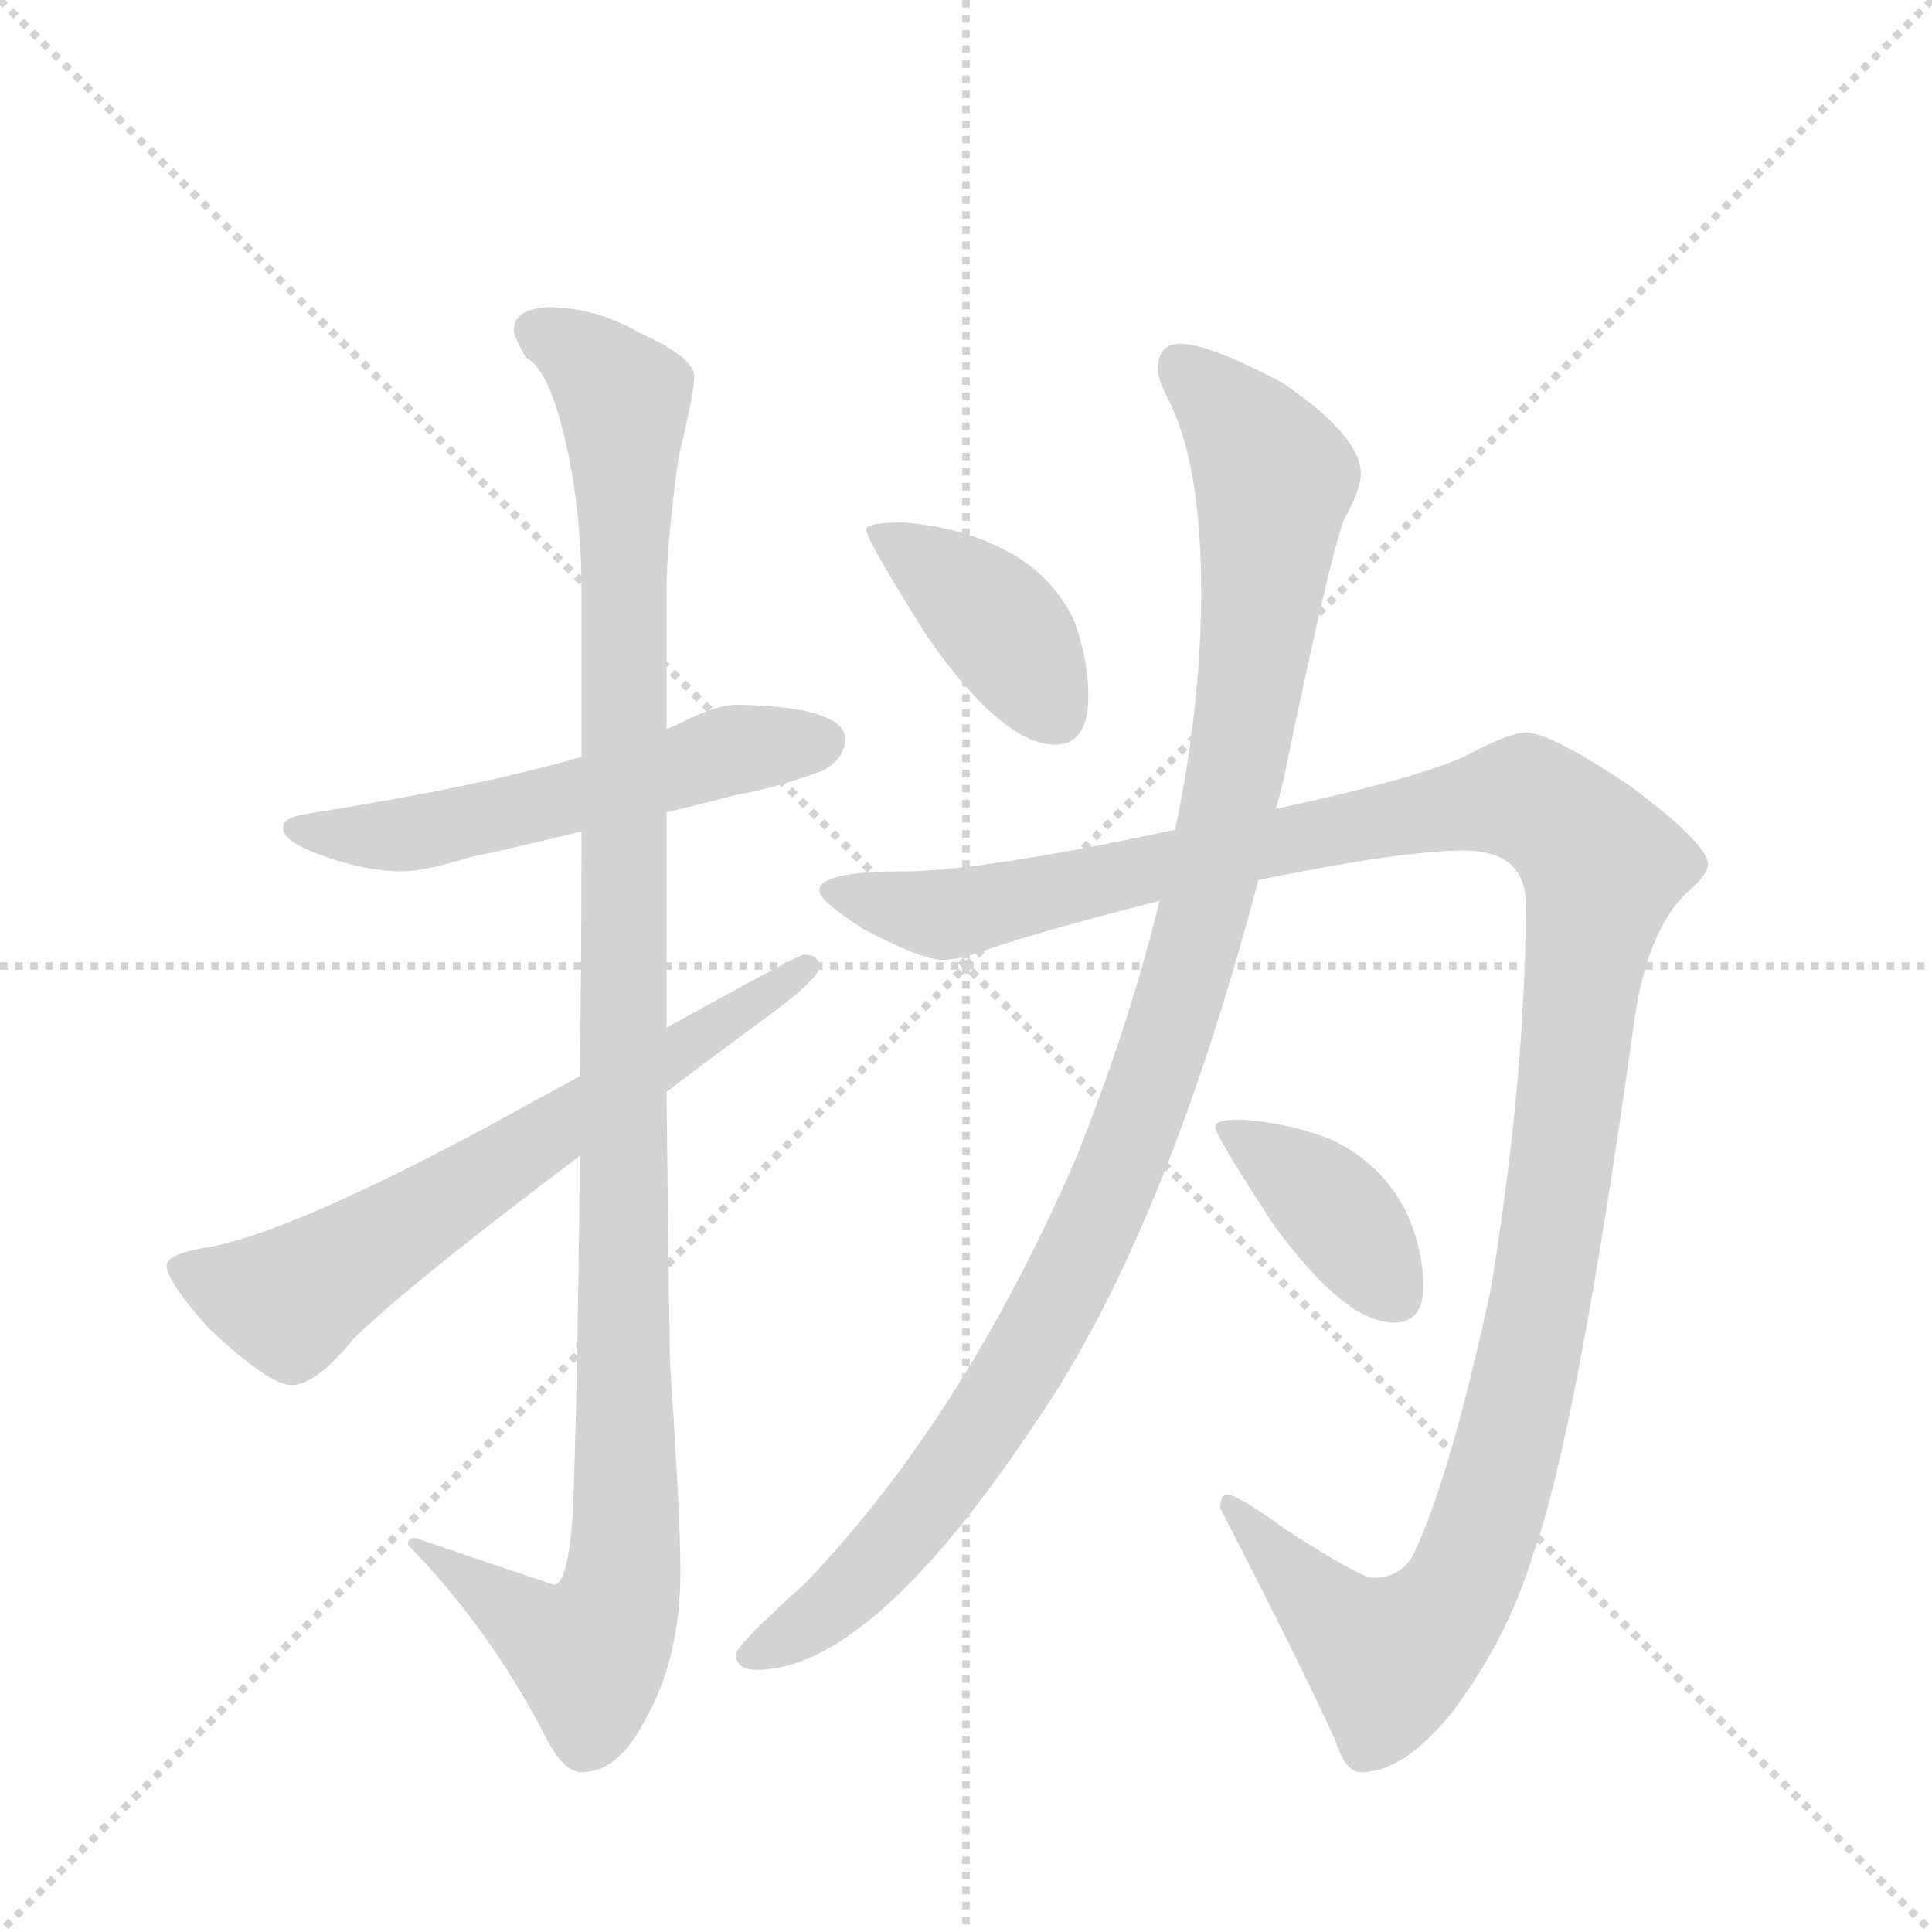 <svg version="1.1" viewBox="0 0 1024 1024" xmlns="http://www.w3.org/2000/svg">
  <g stroke="lightgray" stroke-dasharray="1,1" stroke-width="1" transform="scale(4, 4)">
    <line x1="0" y1="0" x2="256" y2="256"></line>
    <line x1="256" y1="0" x2="0" y2="256"></line>
    <line x1="128" y1="0" x2="128" y2="256"></line>
    <line x1="0" y1="128" x2="256" y2="128"></line>
  </g>
  <g transform="scale(0.92, -0.92) translate(60, -900)">
    <style type="text/css">
      
        @keyframes keyframes0 {
          from {
            stroke: blue;
            stroke-dashoffset: 565;
            stroke-width: 128;
          }
          65% {
            animation-timing-function: step-end;
            stroke: blue;
            stroke-dashoffset: 0;
            stroke-width: 128;
          }
          to {
            stroke: black;
            stroke-width: 1024;
          }
        }
        #make-me-a-hanzi-animation-0 {
          animation: keyframes0 0.71s both;
          animation-delay: 0s;
          animation-timing-function: linear;
        }
      
        @keyframes keyframes1 {
          from {
            stroke: blue;
            stroke-dashoffset: 1165;
            stroke-width: 128;
          }
          79% {
            animation-timing-function: step-end;
            stroke: blue;
            stroke-dashoffset: 0;
            stroke-width: 128;
          }
          to {
            stroke: black;
            stroke-width: 1024;
          }
        }
        #make-me-a-hanzi-animation-1 {
          animation: keyframes1 1.198s both;
          animation-delay: 0.71s;
          animation-timing-function: linear;
        }
      
        @keyframes keyframes2 {
          from {
            stroke: blue;
            stroke-dashoffset: 677;
            stroke-width: 128;
          }
          69% {
            animation-timing-function: step-end;
            stroke: blue;
            stroke-dashoffset: 0;
            stroke-width: 128;
          }
          to {
            stroke: black;
            stroke-width: 1024;
          }
        }
        #make-me-a-hanzi-animation-2 {
          animation: keyframes2 0.801s both;
          animation-delay: 1.908s;
          animation-timing-function: linear;
        }
      
        @keyframes keyframes3 {
          from {
            stroke: blue;
            stroke-dashoffset: 410;
            stroke-width: 128;
          }
          57% {
            animation-timing-function: step-end;
            stroke: blue;
            stroke-dashoffset: 0;
            stroke-width: 128;
          }
          to {
            stroke: black;
            stroke-width: 1024;
          }
        }
        #make-me-a-hanzi-animation-3 {
          animation: keyframes3 0.584s both;
          animation-delay: 2.709s;
          animation-timing-function: linear;
        }
      
        @keyframes keyframes4 {
          from {
            stroke: blue;
            stroke-dashoffset: 1111;
            stroke-width: 128;
          }
          78% {
            animation-timing-function: step-end;
            stroke: blue;
            stroke-dashoffset: 0;
            stroke-width: 128;
          }
          to {
            stroke: black;
            stroke-width: 1024;
          }
        }
        #make-me-a-hanzi-animation-4 {
          animation: keyframes4 1.154s both;
          animation-delay: 3.292s;
          animation-timing-function: linear;
        }
      
        @keyframes keyframes5 {
          from {
            stroke: blue;
            stroke-dashoffset: 1334;
            stroke-width: 128;
          }
          81% {
            animation-timing-function: step-end;
            stroke: blue;
            stroke-dashoffset: 0;
            stroke-width: 128;
          }
          to {
            stroke: black;
            stroke-width: 1024;
          }
        }
        #make-me-a-hanzi-animation-5 {
          animation: keyframes5 1.336s both;
          animation-delay: 4.447s;
          animation-timing-function: linear;
        }
      
        @keyframes keyframes6 {
          from {
            stroke: blue;
            stroke-dashoffset: 393;
            stroke-width: 128;
          }
          56% {
            animation-timing-function: step-end;
            stroke: blue;
            stroke-dashoffset: 0;
            stroke-width: 128;
          }
          to {
            stroke: black;
            stroke-width: 1024;
          }
        }
        #make-me-a-hanzi-animation-6 {
          animation: keyframes6 0.57s both;
          animation-delay: 5.782s;
          animation-timing-function: linear;
        }
      
    </style>
    
      <path d="M 364 494 Q 353 494 331 483 Q 329 482 324 480 L 275 464 Q 217 447 116 431 Q 103 429 103 423 Q 103 415 126 407 Q 151 398 171 398 Q 185 398 210 406 Q 230 410 275 421 L 324 432 Q 341 436 364 442 Q 387 446 414 456 Q 427 463 427 475 Q 425 493 364 494 Z" fill="lightgray"></path>
    
      <path d="M 324 480 L 324 559 Q 324 587 331 637 Q 340 674 340 683 Q 340 694 309 708 Q 283 723 256 723 Q 236 722 236 710 Q 236 706 243 694 Q 255 688 264 653 Q 275 610 275 559 L 275 464 L 275 421 Q 275 346 274 280 L 274 234 Q 273 110 270 27 Q 267 -13 259 -13 L 179 14 Q 175 14 175 10 Q 221 -37 253 -98 Q 264 -121 275 -121 Q 296 -121 311 -92 Q 332 -56 332 -5 Q 332 25 326 115 Q 325 173 324 271 L 324 308 L 324 432 L 324 480 Z" fill="lightgray"></path>
    
      <path d="M 274 280 Q 250 267 221 251 Q 111 192 63 182 Q 36 178 36 171 Q 36 162 60 135 Q 95 102 108 102 Q 122 102 144 129 Q 178 162 274 234 L 324 271 Q 349 290 379 312 Q 412 336 412 343 Q 412 350 403 350 Q 400 350 324 308 L 274 280 Z" fill="lightgray"></path>
    
      <path d="M 460 599 Q 439 599 439 595 Q 439 589 475 532 Q 518 471 548 471 Q 567 471 567 499 Q 567 520 559 542 Q 545 572 513 586 Q 489 597 460 599 Z" fill="lightgray"></path>
    
      <path d="M 620 702 Q 607 702 607 687 Q 607 681 614 668 Q 632 631 632 559 Q 632 494 617 422 L 608 381 Q 591 311 560 233 Q 495 83 404 -12 Q 364 -48 364 -53 Q 364 -62 376 -62 Q 442 -62 537 81 Q 611 189 665 393 L 675 434 Q 679 447 682 463 Q 706 578 714 600 Q 724 618 724 627 Q 724 649 678 680 Q 636 702 620 702 Z" fill="lightgray"></path>
    
      <path d="M 617 422 Q 505 398 460 398 Q 412 398 412 387 Q 412 381 437 365 Q 471 347 483 347 Q 493 347 509 353 Q 541 364 608 381 L 665 393 Q 748 410 783 410 Q 819 410 819 379 Q 819 281 799 158 Q 776 51 755 6 Q 748 -9 731 -9 Q 724 -9 682 18 Q 653 39 647 39 Q 643 39 643 31 Q 687 -54 709 -102 Q 715 -121 724 -121 Q 749 -121 777 -86 Q 809 -43 823 4 Q 848 72 881 308 Q 888 362 911 385 Q 924 396 924 402 Q 924 414 878 448 Q 833 478 819 478 Q 811 478 791 468 Q 768 454 675 434 L 617 422 Z" fill="lightgray"></path>
    
      <path d="M 655 255 Q 640 255 640 251 Q 640 246 674 194 Q 715 138 743 138 Q 760 138 760 159 Q 760 179 751 200 Q 737 229 708 243 Q 684 253 655 255 Z" fill="lightgray"></path>
    
    
      <clipPath id="make-me-a-hanzi-clip-0">
        <path d="M 364 494 Q 353 494 331 483 Q 329 482 324 480 L 275 464 Q 217 447 116 431 Q 103 429 103 423 Q 103 415 126 407 Q 151 398 171 398 Q 185 398 210 406 Q 230 410 275 421 L 324 432 Q 341 436 364 442 Q 387 446 414 456 Q 427 463 427 475 Q 425 493 364 494 Z"></path>
      </clipPath>
      <path clip-path="url(#make-me-a-hanzi-clip-0)" d="M 112 423 L 175 419 L 358 467 L 414 473" fill="none" id="make-me-a-hanzi-animation-0" stroke-dasharray="437 874" stroke-linecap="round"></path>
    
      <clipPath id="make-me-a-hanzi-clip-1">
        <path d="M 324 480 L 324 559 Q 324 587 331 637 Q 340 674 340 683 Q 340 694 309 708 Q 283 723 256 723 Q 236 722 236 710 Q 236 706 243 694 Q 255 688 264 653 Q 275 610 275 559 L 275 464 L 275 421 Q 275 346 274 280 L 274 234 Q 273 110 270 27 Q 267 -13 259 -13 L 179 14 Q 175 14 175 10 Q 221 -37 253 -98 Q 264 -121 275 -121 Q 296 -121 311 -92 Q 332 -56 332 -5 Q 332 25 326 115 Q 325 173 324 271 L 324 308 L 324 432 L 324 480 Z"></path>
      </clipPath>
      <path clip-path="url(#make-me-a-hanzi-clip-1)" d="M 247 710 L 271 698 L 299 670 L 301 32 L 296 -26 L 279 -53 L 182 7" fill="none" id="make-me-a-hanzi-animation-1" stroke-dasharray="1037 2074" stroke-linecap="round"></path>
    
      <clipPath id="make-me-a-hanzi-clip-2">
        <path d="M 274 280 Q 250 267 221 251 Q 111 192 63 182 Q 36 178 36 171 Q 36 162 60 135 Q 95 102 108 102 Q 122 102 144 129 Q 178 162 274 234 L 324 271 Q 349 290 379 312 Q 412 336 412 343 Q 412 350 403 350 Q 400 350 324 308 L 274 280 Z"></path>
      </clipPath>
      <path clip-path="url(#make-me-a-hanzi-clip-2)" d="M 44 169 L 107 150 L 405 343" fill="none" id="make-me-a-hanzi-animation-2" stroke-dasharray="549 1098" stroke-linecap="round"></path>
    
      <clipPath id="make-me-a-hanzi-clip-3">
        <path d="M 460 599 Q 439 599 439 595 Q 439 589 475 532 Q 518 471 548 471 Q 567 471 567 499 Q 567 520 559 542 Q 545 572 513 586 Q 489 597 460 599 Z"></path>
      </clipPath>
      <path clip-path="url(#make-me-a-hanzi-clip-3)" d="M 443 594 L 486 567 L 518 538 L 549 487" fill="none" id="make-me-a-hanzi-animation-3" stroke-dasharray="282 564" stroke-linecap="round"></path>
    
      <clipPath id="make-me-a-hanzi-clip-4">
        <path d="M 620 702 Q 607 702 607 687 Q 607 681 614 668 Q 632 631 632 559 Q 632 494 617 422 L 608 381 Q 591 311 560 233 Q 495 83 404 -12 Q 364 -48 364 -53 Q 364 -62 376 -62 Q 442 -62 537 81 Q 611 189 665 393 L 675 434 Q 679 447 682 463 Q 706 578 714 600 Q 724 618 724 627 Q 724 649 678 680 Q 636 702 620 702 Z"></path>
      </clipPath>
      <path clip-path="url(#make-me-a-hanzi-clip-4)" d="M 619 690 L 654 656 L 674 624 L 651 448 L 603 273 L 563 177 L 486 48 L 421 -24 L 372 -55" fill="none" id="make-me-a-hanzi-animation-4" stroke-dasharray="983 1966" stroke-linecap="round"></path>
    
      <clipPath id="make-me-a-hanzi-clip-5">
        <path d="M 617 422 Q 505 398 460 398 Q 412 398 412 387 Q 412 381 437 365 Q 471 347 483 347 Q 493 347 509 353 Q 541 364 608 381 L 665 393 Q 748 410 783 410 Q 819 410 819 379 Q 819 281 799 158 Q 776 51 755 6 Q 748 -9 731 -9 Q 724 -9 682 18 Q 653 39 647 39 Q 643 39 643 31 Q 687 -54 709 -102 Q 715 -121 724 -121 Q 749 -121 777 -86 Q 809 -43 823 4 Q 848 72 881 308 Q 888 362 911 385 Q 924 396 924 402 Q 924 414 878 448 Q 833 478 819 478 Q 811 478 791 468 Q 768 454 675 434 L 617 422 Z"></path>
      </clipPath>
      <path clip-path="url(#make-me-a-hanzi-clip-5)" d="M 418 387 L 494 374 L 711 423 L 813 440 L 835 430 L 859 407 L 862 395 L 823 127 L 802 41 L 781 -16 L 766 -37 L 739 -55 L 713 -37 L 649 33" fill="none" id="make-me-a-hanzi-animation-5" stroke-dasharray="1206 2412" stroke-linecap="round"></path>
    
      <clipPath id="make-me-a-hanzi-clip-6">
        <path d="M 655 255 Q 640 255 640 251 Q 640 246 674 194 Q 715 138 743 138 Q 760 138 760 159 Q 760 179 751 200 Q 737 229 708 243 Q 684 253 655 255 Z"></path>
      </clipPath>
      <path clip-path="url(#make-me-a-hanzi-clip-6)" d="M 648 252 L 699 213 L 743 155" fill="none" id="make-me-a-hanzi-animation-6" stroke-dasharray="265 530" stroke-linecap="round"></path>
    
  </g>
</svg>